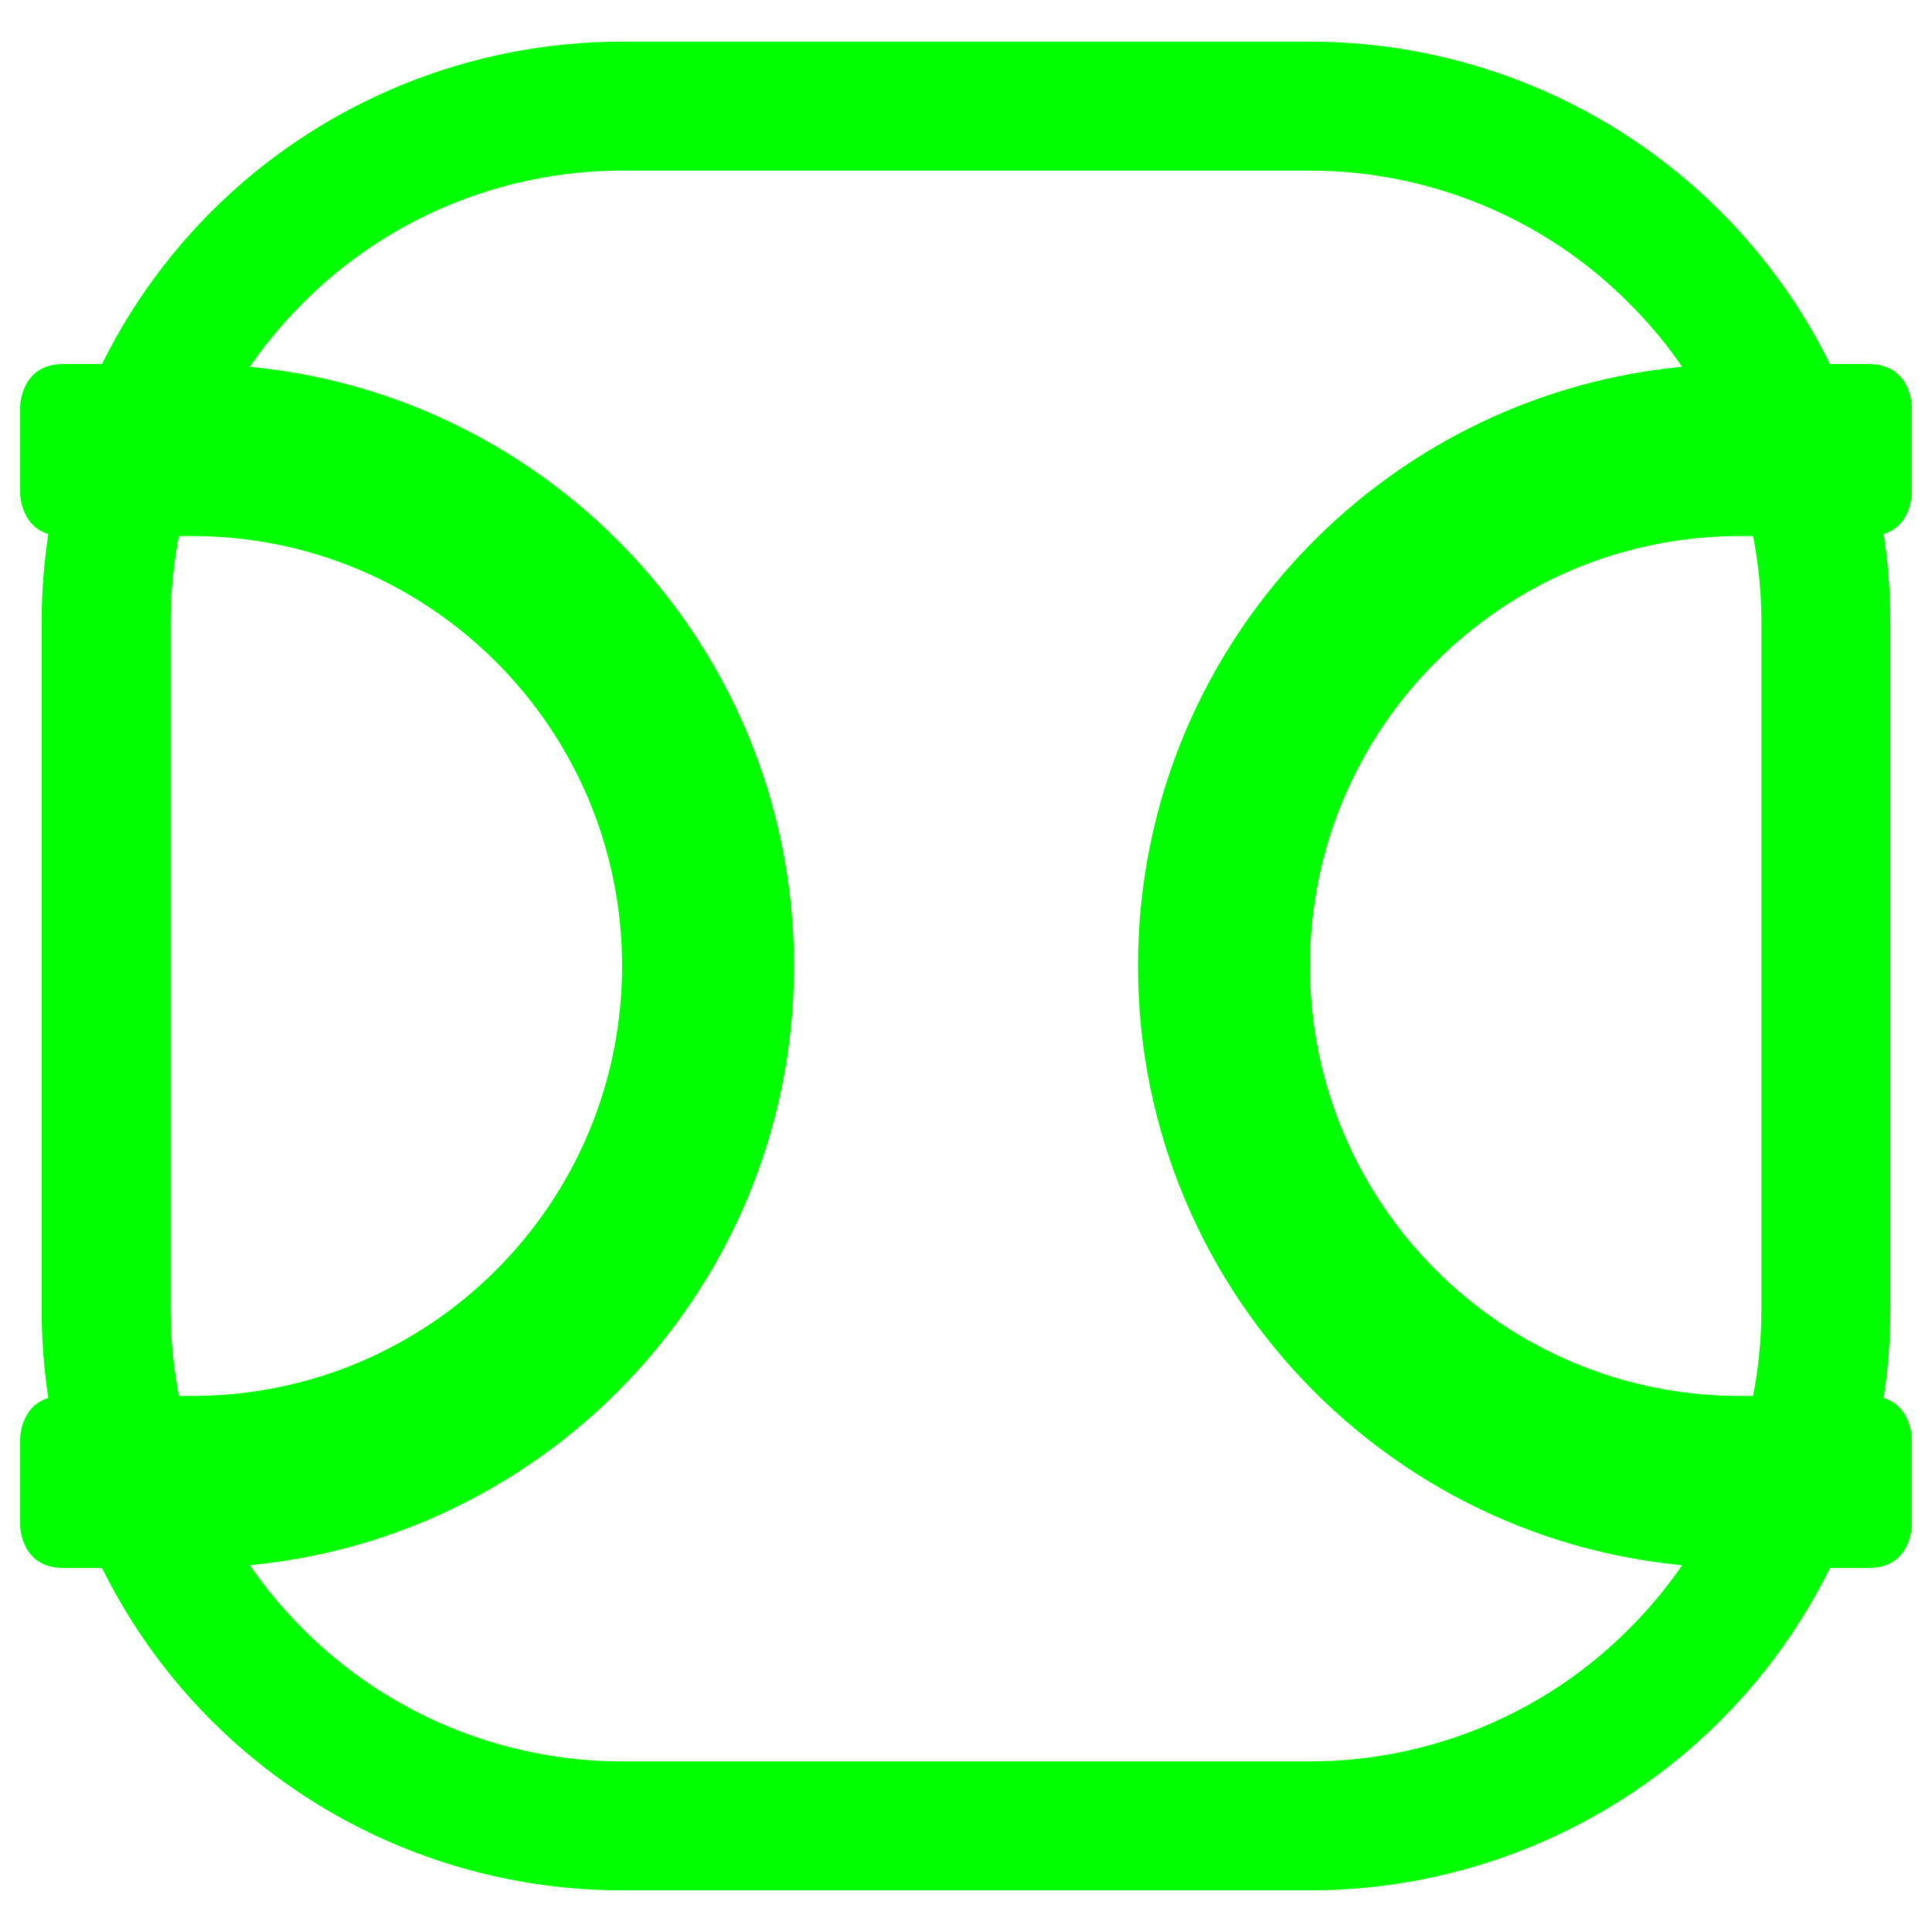 <?xml version="1.0" encoding="UTF-8" standalone="no"?><!-- Generator: Gravit.io --><svg xmlns="http://www.w3.org/2000/svg" xmlns:xlink="http://www.w3.org/1999/xlink" style="isolation:isolate" viewBox="0 0 48 48" width="48pt" height="48pt"><linearGradient id="_lgradient_1" x1="0" y1="0.5" x2="1" y2="0.5" gradientTransform="matrix(45.932,0,0,45.932,1.034,1.034)" gradientUnits="userSpaceOnUse"><stop offset="0%" stop-opacity="1" style="stop-color:rgb(0,255,0)"/><stop offset="98.696%" stop-opacity="1" style="stop-color:rgb(0,255,0)"/></linearGradient><path d=" M 15.455 1.034 L 32.545 1.034 C 36.37 1.034 40.044 2.551 42.747 5.253 C 45.449 7.956 46.966 11.63 46.966 15.455 L 46.966 32.545 C 46.966 36.37 45.449 40.044 42.747 42.747 C 40.044 45.449 36.37 46.966 32.545 46.966 L 15.455 46.966 C 11.63 46.966 7.956 45.449 5.253 42.747 C 2.551 40.044 1.034 36.37 1.034 32.545 L 1.034 15.455 C 1.034 11.63 2.551 7.956 5.253 5.253 C 7.956 2.551 11.63 1.034 15.455 1.034 Z  M 15.455 4.239 L 32.545 4.239 C 35.515 4.239 38.378 5.424 40.471 7.529 C 42.576 9.622 43.761 12.485 43.761 15.455 L 43.761 32.545 C 43.761 35.515 42.576 38.378 40.471 40.471 C 38.378 42.576 35.515 43.761 32.545 43.761 L 15.455 43.761 C 12.485 43.761 9.622 42.576 7.529 40.471 C 5.424 38.378 4.239 35.515 4.239 32.545 L 4.239 15.455 C 4.239 12.485 5.424 9.622 7.529 7.529 C 9.622 5.424 12.485 4.239 15.455 4.239 Z " fill-rule="evenodd" fill="url(#_lgradient_1)"/><linearGradient id="_lgradient_2" x1="0" y1="0.5" x2="1" y2="0.5" gradientTransform="matrix(47,0,0,29.909,0.5,9.045)" gradientUnits="userSpaceOnUse"><stop offset="0%" stop-opacity="1" style="stop-color:rgb(0,255,0)"/><stop offset="98.333%" stop-opacity="1" style="stop-color:rgb(0,255,0)"/></linearGradient><path d=" M 0.5 10.114 L 0.5 12.25 C 0.5 12.25 0.5 13.318 1.568 13.318 L 4.773 13.318 C 10.672 13.318 15.455 18.101 15.455 24 C 15.455 29.899 10.672 34.682 4.773 34.682 L 3.705 34.682 L 1.568 34.682 C 0.5 34.682 0.5 35.75 0.5 35.75 L 0.5 37.886 C 0.5 37.886 0.5 38.955 1.568 38.955 L 4.773 38.955 C 13.032 38.955 19.727 32.259 19.727 24 C 19.727 15.741 13.032 9.045 4.773 9.045 L 1.568 9.045 C 0.5 9.045 0.5 10.114 0.5 10.114 Z  M 47.5 10.114 L 47.5 12.25 C 47.5 12.25 47.5 13.318 46.432 13.318 L 43.227 13.318 C 37.328 13.318 32.545 18.101 32.545 24 C 32.545 29.899 37.328 34.682 43.227 34.682 L 44.295 34.682 L 46.432 34.682 C 47.5 34.682 47.5 35.75 47.5 35.75 L 47.5 37.886 C 47.5 37.886 47.5 38.955 46.432 38.955 L 43.227 38.955 C 34.968 38.955 28.273 32.259 28.273 24 C 28.273 15.741 34.968 9.045 43.227 9.045 L 46.432 9.045 C 47.5 9.045 47.5 10.114 47.5 10.114 Z " fill-rule="evenodd" fill="url(#_lgradient_2)"/></svg>